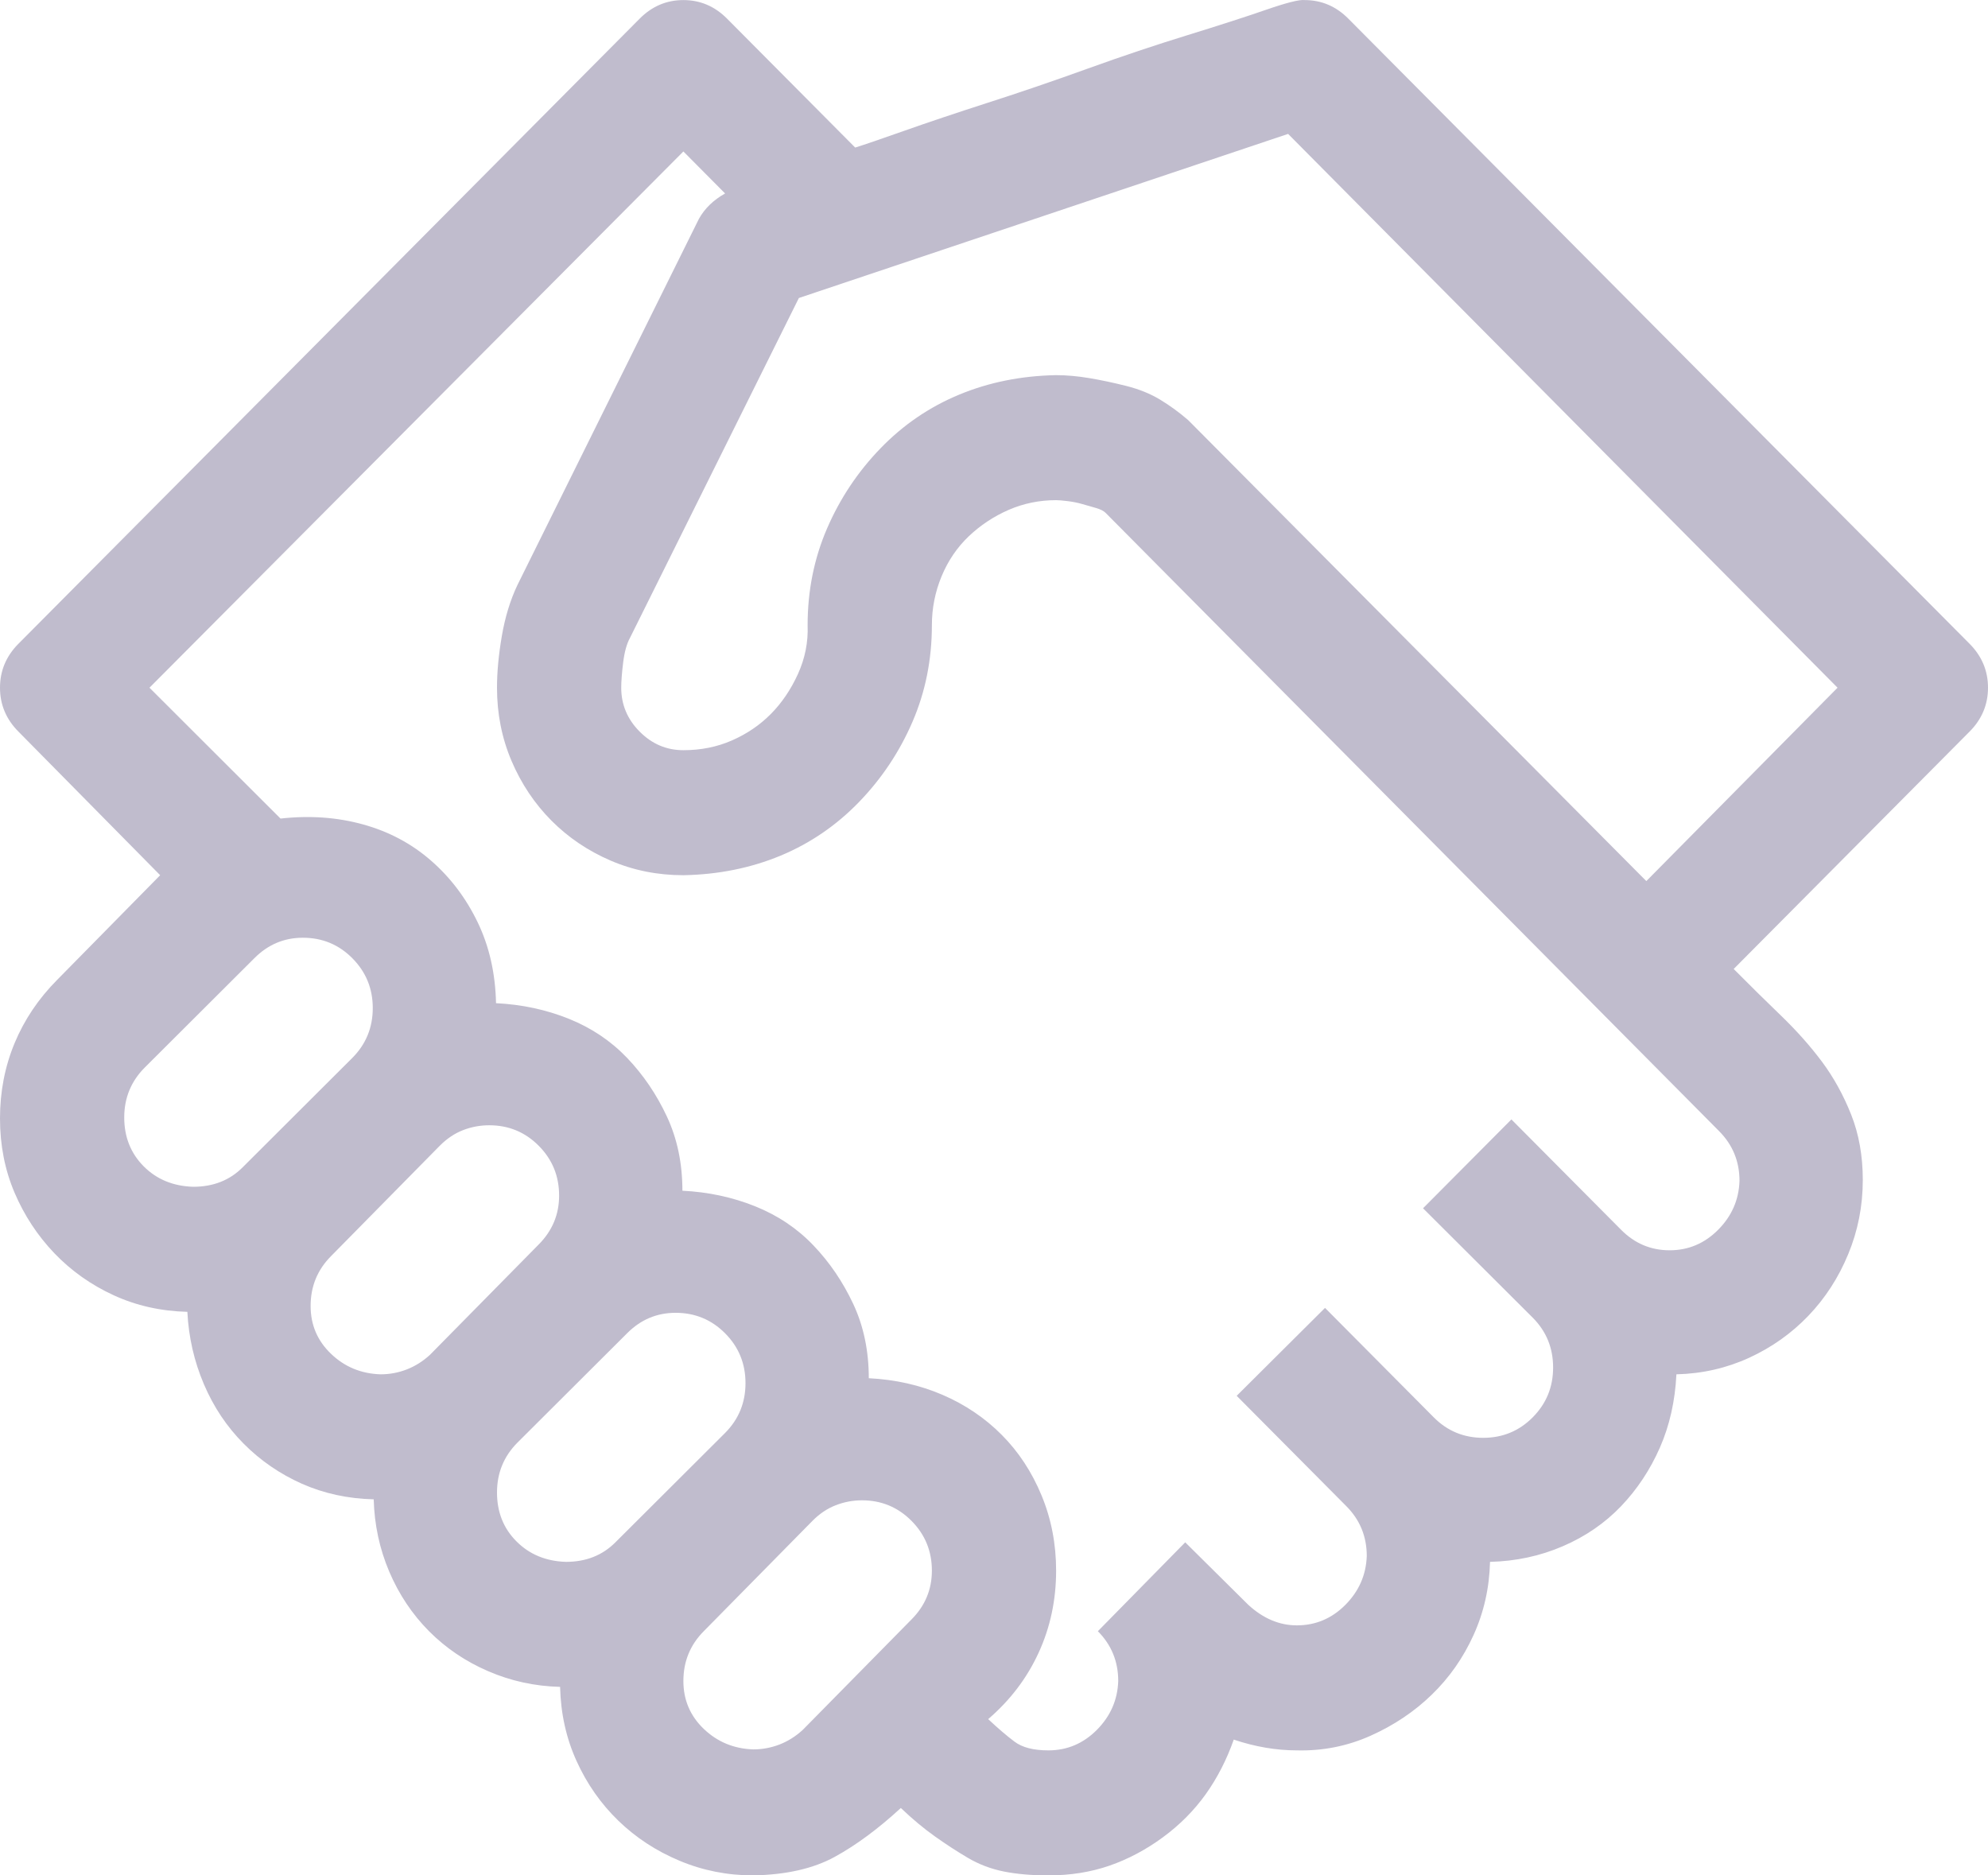 <svg width="53" height="50" viewBox="0 0 53 50" fill="none" xmlns="http://www.w3.org/2000/svg">
<path d="M34.781 0.002C35.23 0.002 35.618 0.167 35.946 0.497L52.508 17.163C52.836 17.493 53 17.883 53 18.335C53 18.786 52.836 19.177 52.508 19.506L46.22 25.834C46.651 26.268 47.074 26.685 47.488 27.084C47.902 27.484 48.264 27.892 48.575 28.308C48.885 28.725 49.144 29.194 49.351 29.714C49.558 30.235 49.662 30.817 49.662 31.459C49.662 32.154 49.532 32.813 49.273 33.438C49.015 34.063 48.661 34.61 48.212 35.079C47.764 35.547 47.238 35.921 46.634 36.199C46.03 36.476 45.383 36.624 44.693 36.641C44.658 37.353 44.512 38.004 44.253 38.594C43.994 39.184 43.649 39.705 43.218 40.157C42.786 40.608 42.269 40.964 41.665 41.224C41.061 41.485 40.414 41.624 39.724 41.641C39.707 42.335 39.56 42.986 39.284 43.594C39.008 44.202 38.637 44.731 38.171 45.182C37.706 45.634 37.162 45.998 36.541 46.276C35.92 46.554 35.264 46.684 34.574 46.667C34.022 46.667 33.461 46.571 32.892 46.38C32.702 46.919 32.452 47.405 32.142 47.839C31.831 48.273 31.451 48.655 31.003 48.984C30.554 49.314 30.08 49.566 29.58 49.74C29.079 49.913 28.536 50 27.949 50C27.501 50 27.104 49.965 26.759 49.896C26.414 49.826 26.095 49.705 25.801 49.531C25.508 49.358 25.215 49.167 24.921 48.958C24.628 48.75 24.326 48.498 24.016 48.203C23.412 48.759 22.825 49.193 22.256 49.505C21.686 49.818 20.962 49.983 20.082 50C19.392 50 18.736 49.87 18.115 49.609C17.494 49.349 16.951 48.993 16.485 48.542C16.019 48.09 15.648 47.561 15.372 46.953C15.096 46.346 14.949 45.686 14.932 44.974C14.259 44.957 13.621 44.818 13.017 44.557C12.413 44.297 11.887 43.941 11.438 43.49C10.99 43.038 10.636 42.509 10.377 41.901C10.119 41.294 9.981 40.651 9.963 39.974C9.273 39.957 8.635 39.818 8.048 39.558C7.462 39.297 6.944 38.941 6.496 38.49C6.047 38.039 5.693 37.509 5.435 36.902C5.176 36.294 5.029 35.652 4.995 34.975C4.287 34.957 3.632 34.81 3.028 34.532C2.424 34.254 1.898 33.881 1.449 33.412C1.001 32.943 0.647 32.405 0.388 31.798C0.129 31.19 0 30.53 0 29.819C0 29.107 0.129 28.438 0.388 27.814C0.647 27.189 1.027 26.624 1.527 26.121L4.27 23.334L0.492 19.506C0.164 19.177 0 18.786 0 18.335C0 17.883 0.164 17.493 0.492 17.163L17.054 0.497C17.382 0.167 17.77 0.002 18.219 0.002C18.667 0.002 19.055 0.167 19.383 0.497L22.799 3.934C23.024 3.865 23.455 3.717 24.093 3.492C24.732 3.266 25.482 3.014 26.345 2.736C27.207 2.459 28.096 2.155 29.01 1.825C29.925 1.495 30.805 1.2 31.65 0.94C32.495 0.679 33.194 0.454 33.746 0.263C34.298 0.072 34.643 -0.015 34.781 0.002ZM8.074 25.001C7.574 25.001 7.143 25.183 6.78 25.548L3.856 28.465C3.494 28.829 3.312 29.272 3.312 29.793C3.312 30.313 3.485 30.747 3.83 31.095C4.175 31.442 4.615 31.624 5.15 31.641C5.685 31.641 6.125 31.468 6.47 31.121L9.394 28.204C9.756 27.84 9.938 27.397 9.938 26.876C9.938 26.355 9.756 25.913 9.394 25.548C9.032 25.183 8.592 25.001 8.074 25.001ZM13.043 30.001C12.801 30.001 12.569 30.044 12.344 30.131C12.12 30.218 11.913 30.357 11.723 30.548L8.825 33.49C8.462 33.855 8.281 34.298 8.281 34.818C8.281 35.322 8.462 35.747 8.825 36.094C9.187 36.442 9.627 36.624 10.145 36.641C10.386 36.641 10.619 36.598 10.843 36.511C11.068 36.424 11.275 36.294 11.464 36.12L14.363 33.178C14.725 32.813 14.906 32.379 14.906 31.876C14.906 31.355 14.725 30.912 14.363 30.548C14.001 30.183 13.56 30.001 13.043 30.001ZM18.012 35.001C17.511 35.001 17.08 35.183 16.718 35.547L13.793 38.464C13.431 38.829 13.25 39.271 13.25 39.792C13.25 40.313 13.422 40.747 13.768 41.094C14.113 41.441 14.553 41.624 15.087 41.641C15.622 41.641 16.062 41.467 16.407 41.12L19.331 38.204C19.694 37.839 19.875 37.396 19.875 36.876C19.875 36.355 19.694 35.912 19.331 35.547C18.969 35.183 18.529 35.001 18.012 35.001ZM18.219 44.818C18.219 45.321 18.4 45.747 18.762 46.094C19.125 46.441 19.564 46.623 20.082 46.641C20.324 46.641 20.556 46.597 20.781 46.511C21.005 46.424 21.212 46.294 21.402 46.12L24.3 43.177C24.663 42.813 24.844 42.379 24.844 41.875C24.844 41.355 24.663 40.912 24.3 40.547C23.938 40.183 23.498 40 22.98 40C22.739 40 22.506 40.044 22.282 40.131C22.058 40.217 21.85 40.356 21.661 40.547L18.762 43.49C18.4 43.854 18.219 44.297 18.219 44.818ZM44.512 33.334C45.012 33.334 45.443 33.152 45.806 32.787C46.168 32.423 46.358 31.989 46.375 31.485C46.375 30.964 46.194 30.522 45.831 30.157L29.476 13.674C29.424 13.621 29.338 13.578 29.217 13.543C29.096 13.508 28.976 13.474 28.855 13.439C28.734 13.404 28.605 13.378 28.467 13.361C28.329 13.344 28.225 13.335 28.156 13.335C27.708 13.335 27.285 13.422 26.888 13.595C26.491 13.769 26.138 14.003 25.827 14.298C25.517 14.594 25.275 14.949 25.102 15.366C24.93 15.783 24.844 16.217 24.844 16.668C24.844 17.588 24.671 18.448 24.326 19.246C23.981 20.045 23.507 20.756 22.903 21.381C22.299 22.006 21.6 22.484 20.807 22.814C20.013 23.143 19.15 23.317 18.219 23.334C17.529 23.334 16.882 23.204 16.278 22.944C15.674 22.683 15.148 22.328 14.699 21.876C14.251 21.425 13.897 20.895 13.638 20.288C13.379 19.68 13.25 19.029 13.25 18.335C13.25 17.918 13.293 17.458 13.379 16.955C13.466 16.451 13.604 16 13.793 15.601L18.633 5.835C18.788 5.557 19.021 5.332 19.331 5.158L18.219 4.038L3.985 18.335L7.479 21.824C8.255 21.737 8.989 21.789 9.679 21.98C10.369 22.171 10.973 22.492 11.49 22.944C12.008 23.395 12.422 23.942 12.732 24.584C13.043 25.227 13.207 25.947 13.224 26.746C13.914 26.78 14.561 26.919 15.165 27.162C15.769 27.405 16.287 27.753 16.718 28.204C17.149 28.655 17.503 29.176 17.779 29.767C18.055 30.357 18.193 31.016 18.193 31.746C18.883 31.78 19.53 31.919 20.134 32.162C20.738 32.405 21.255 32.752 21.686 33.204C22.118 33.655 22.471 34.176 22.748 34.766C23.024 35.356 23.162 36.016 23.162 36.745C23.869 36.78 24.525 36.928 25.128 37.188C25.732 37.449 26.259 37.804 26.707 38.256C27.156 38.707 27.509 39.245 27.768 39.87C28.027 40.495 28.156 41.164 28.156 41.875C28.156 42.657 28.001 43.386 27.69 44.063C27.38 44.74 26.931 45.33 26.345 45.834C26.604 46.077 26.836 46.276 27.044 46.432C27.25 46.589 27.552 46.667 27.949 46.667C28.45 46.667 28.881 46.484 29.243 46.12C29.605 45.755 29.795 45.321 29.812 44.818C29.812 44.297 29.631 43.854 29.269 43.49L31.598 41.12L33.28 42.787C33.677 43.151 34.108 43.334 34.574 43.334C35.075 43.334 35.506 43.151 35.868 42.787C36.23 42.422 36.42 41.988 36.438 41.485C36.438 40.964 36.256 40.521 35.894 40.157L32.97 37.214L35.325 34.87L38.223 37.787C38.585 38.152 39.025 38.334 39.543 38.334C40.06 38.334 40.501 38.152 40.863 37.787C41.225 37.422 41.406 36.98 41.406 36.459C41.406 35.938 41.225 35.495 40.863 35.131L37.938 32.214L40.294 29.845L43.218 32.787C43.58 33.152 44.011 33.334 44.512 33.334ZM48.989 18.335L34.341 3.57L21.298 7.945L16.795 17.007C16.709 17.163 16.649 17.38 16.614 17.658C16.58 17.935 16.562 18.161 16.562 18.335C16.562 18.786 16.726 19.177 17.054 19.506C17.382 19.836 17.77 20.001 18.219 20.001C18.685 20.001 19.116 19.915 19.513 19.741C19.91 19.567 20.255 19.333 20.548 19.038C20.841 18.743 21.083 18.387 21.273 17.97C21.462 17.553 21.549 17.119 21.531 16.668C21.531 15.748 21.704 14.889 22.049 14.09C22.394 13.291 22.868 12.58 23.472 11.955C24.076 11.33 24.775 10.852 25.568 10.523C26.362 10.193 27.225 10.019 28.156 10.002C28.432 10.002 28.726 10.028 29.036 10.08C29.347 10.132 29.674 10.201 30.02 10.288C30.365 10.375 30.666 10.496 30.925 10.653C31.184 10.809 31.434 10.991 31.676 11.2L43.891 23.491L48.989 18.335Z" fill="#C0BCCD"/>
</svg>
